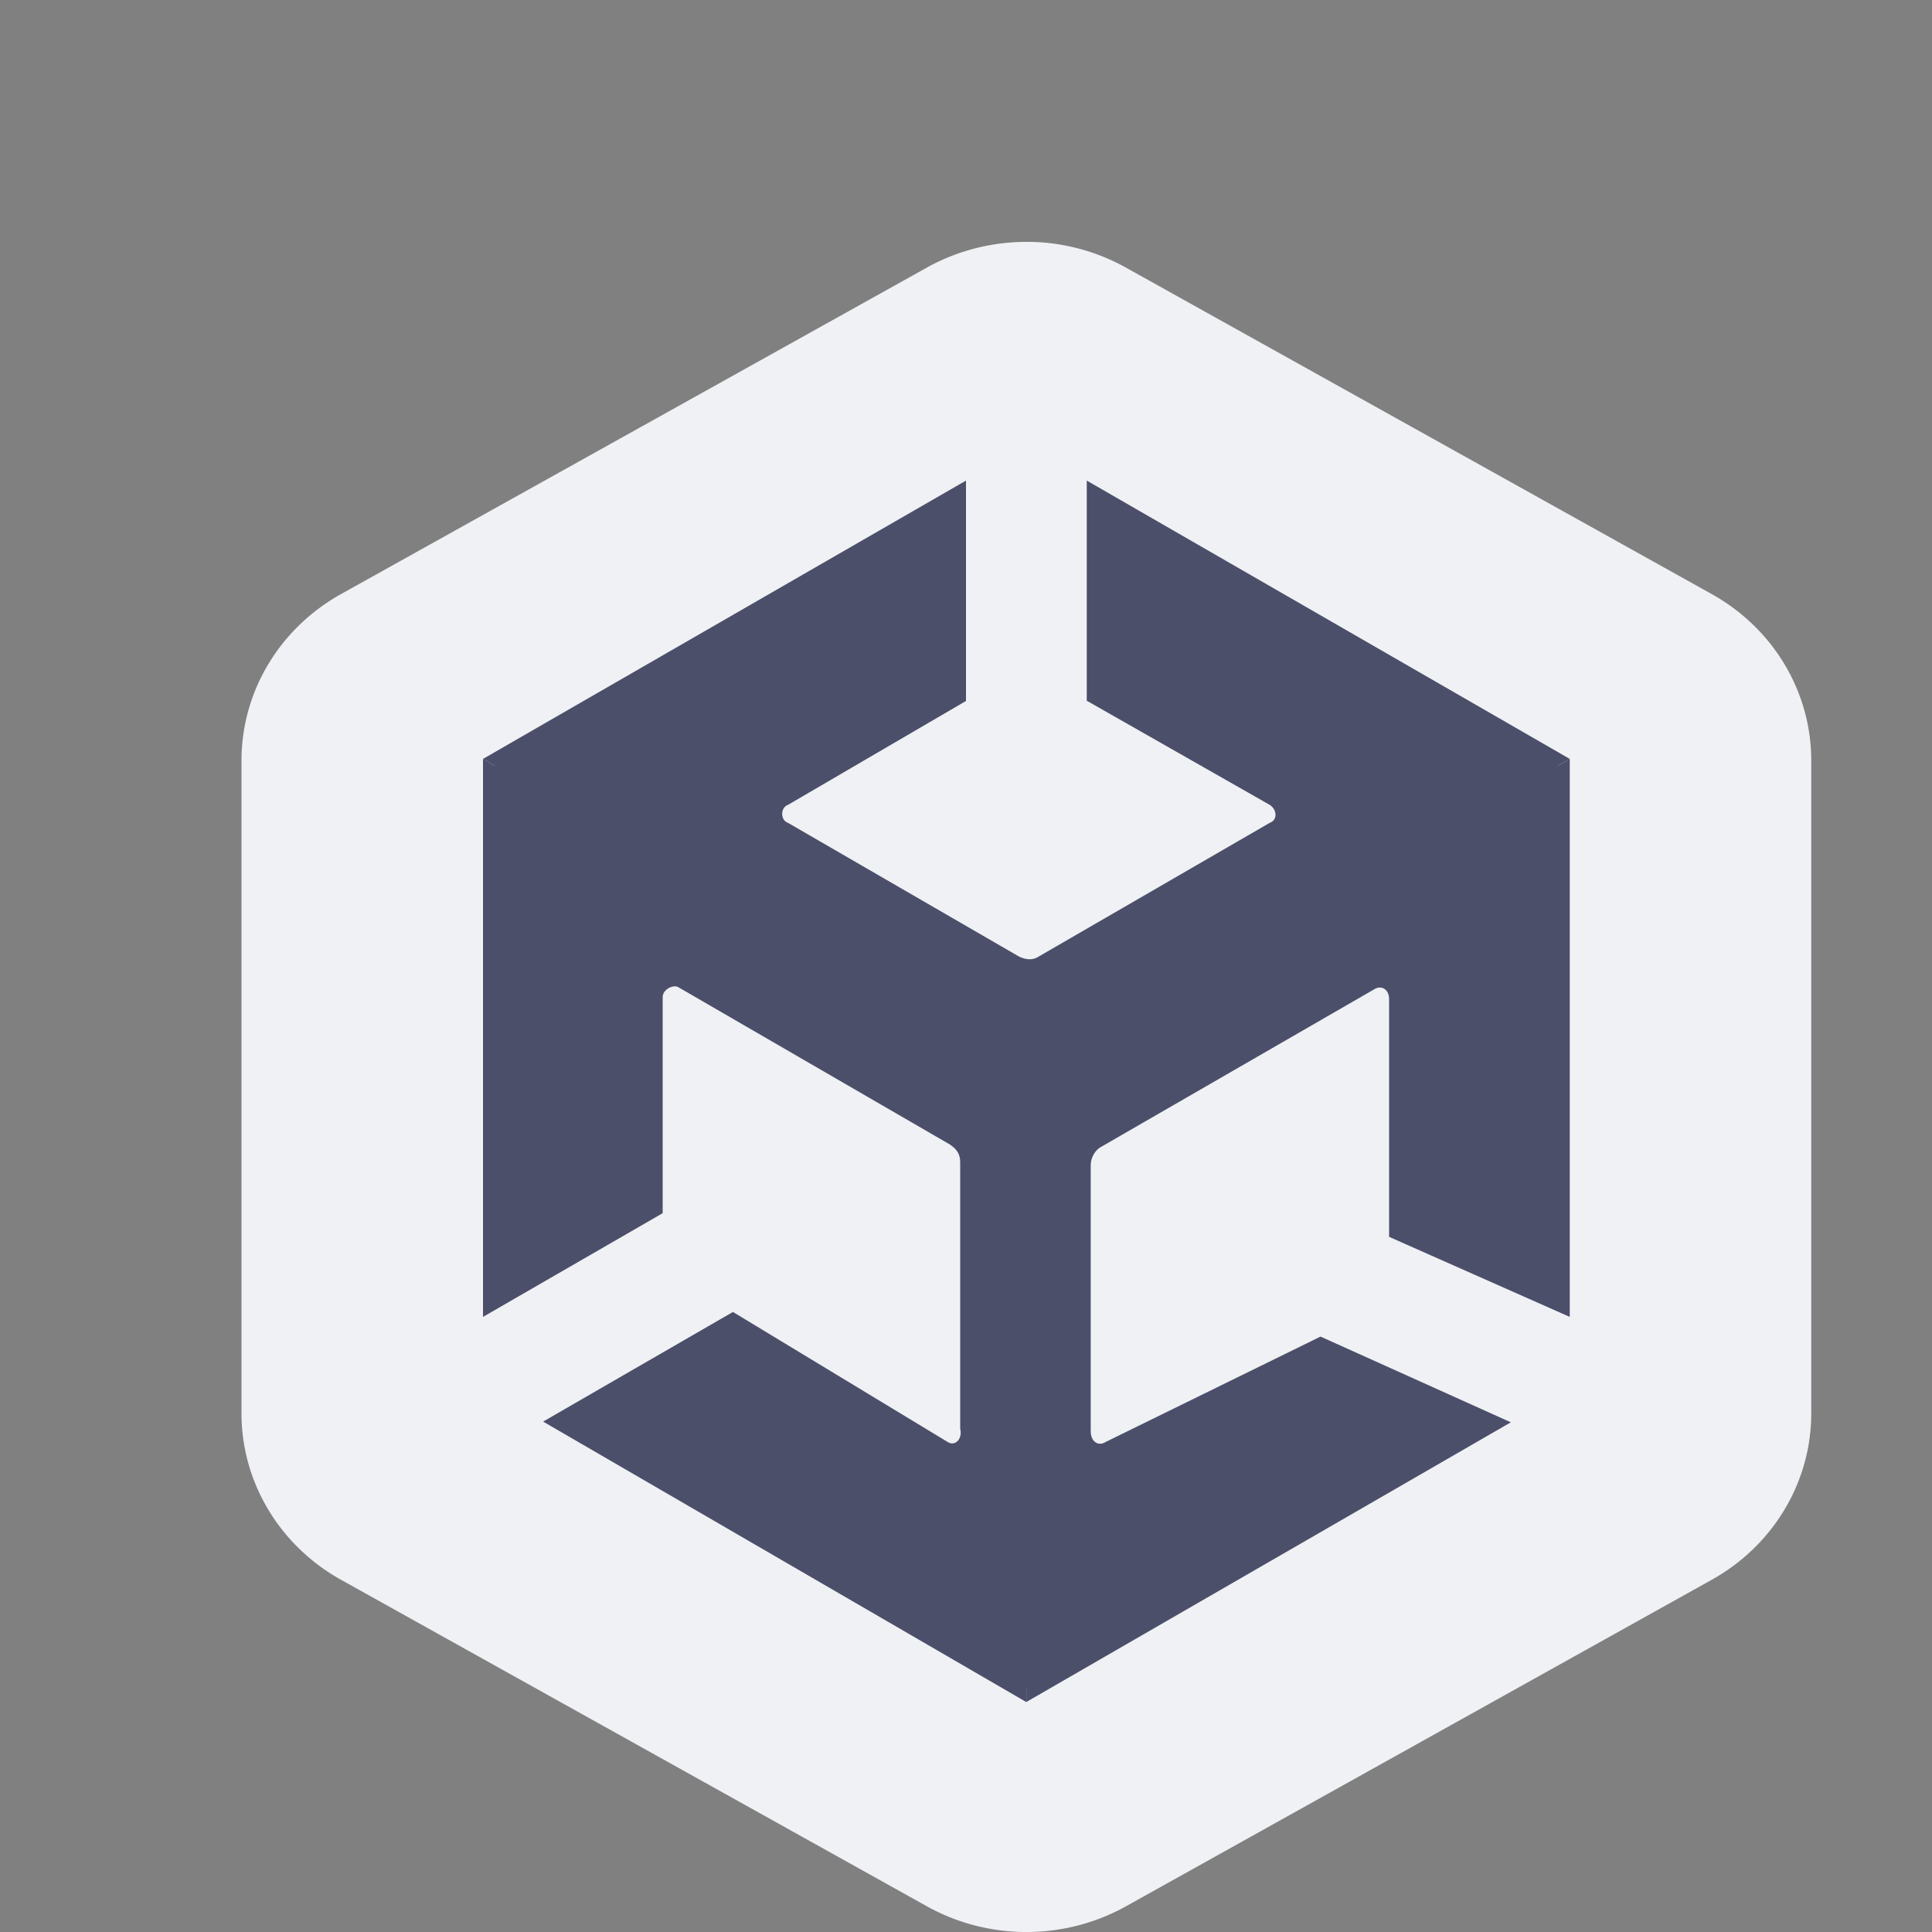 <svg xmlns="http://www.w3.org/2000/svg" width="16" height="16" version="1">
 <rect width="100%" height="100%" fill="#808080" stroke="none"/>
 <path style="fill:#eff1f5" d="m 8.539,2.003 v 6.823e-4 A 1.649,1.591 0 0 0 7.676,2.216 L 2.824,4.92 A 1.649,1.591 0 0 0 2,6.298 v 5.407 a 1.649,1.591 0 0 0 0.824,1.378 L 7.676,15.787 a 1.649,1.591 0 0 0 1.649,0 L 14.176,13.083 A 1.649,1.591 0 0 0 15,11.705 V 6.298 A 1.649,1.591 0 0 0 14.176,4.92 L 9.324,2.216 A 1.649,1.591 0 0 0 8.539,2.003 Z"/>
 <path style="fill:#4c4f69" d="M 7.9 4.152 L 4.1 6.344 L 4.1 10.732 L 5.389 9.988 L 5.389 8.258 C 5.389 8.182 5.436 8.126 5.484 8.098 C 5.533 8.069 5.592 8.05 5.66 8.084 L 5.662 8.086 L 7.918 9.395 L 7.92 9.395 C 8 9.448 8.051 9.54 8.051 9.627 L 8.051 11.824 C 8.063 11.891 8.047 11.959 8 12.006 C 7.949 12.056 7.854 12.069 7.789 12.025 L 6.068 10.98 L 4.697 11.773 L 8.5 13.98 L 12.293 11.791 L 10.938 11.182 L 9.215 12.025 C 9.157 12.064 9.073 12.068 9.016 12.029 C 8.958 11.99 8.934 11.923 8.934 11.855 L 8.934 9.648 C 8.934 9.541 8.982 9.455 9.072 9.41 L 11.322 8.111 C 11.38 8.073 11.461 8.067 11.52 8.105 C 11.578 8.144 11.605 8.213 11.604 8.281 L 11.604 10.178 L 12.9 10.752 L 12.9 6.344 L 9.1 4.152 L 9.1 5.744 L 10.568 6.58 L 10.57 6.582 C 10.628 6.62 10.664 6.682 10.664 6.748 C 10.664 6.814 10.617 6.887 10.547 6.91 L 8.66 8.004 C 8.558 8.072 8.445 8.037 8.391 8.01 L 8.389 8.008 L 6.494 6.91 C 6.343 6.86 6.337 6.646 6.475 6.58 L 7.9 5.748 L 7.9 4.152 z"/>
 <path style="fill:#4c4f69" d="M 13,6.285 8.5,8.896 v 5.199 l 4.012,-2.316 -1.576,-0.71 -1.776,0.871 c -0.064,0.042 -0.127,-0.001 -0.127,-0.086 V 9.647 c 0,-0.064 0.042,-0.127 0.084,-0.148 L 11.377,8.195 c 0.064,-0.042 0.129,-9.044e-4 0.127,0.084 V 10.243 L 13,10.906 Z"/>
 <path style="fill:#4c4f69" d="M 4,6.285 V 10.906 L 5.488,10.047 V 8.258 c 0,-0.064 0.085,-0.105 0.127,-0.084 l 2.251,1.304 c 0.063,0.042 0.086,0.085 0.086,0.148 v 2.207 c 0.021,0.085 -0.044,0.15 -0.107,0.107 L 6.07,10.865 4.498,11.773 8.5,14.096 V 8.896 Z"/>
 <path style="fill:#4c4f69" d="M 8 3.98 L 4 6.285 L 8.5 8.896 L 13 6.285 L 9 3.98 L 9 5.803 L 10.516 6.666 C 10.579 6.708 10.579 6.793 10.516 6.814 L 8.605 7.92 C 8.542 7.962 8.478 7.941 8.436 7.92 L 6.525 6.814 C 6.462 6.793 6.462 6.687 6.525 6.666 L 8 5.805 L 8 3.98 z"/>
</svg>
